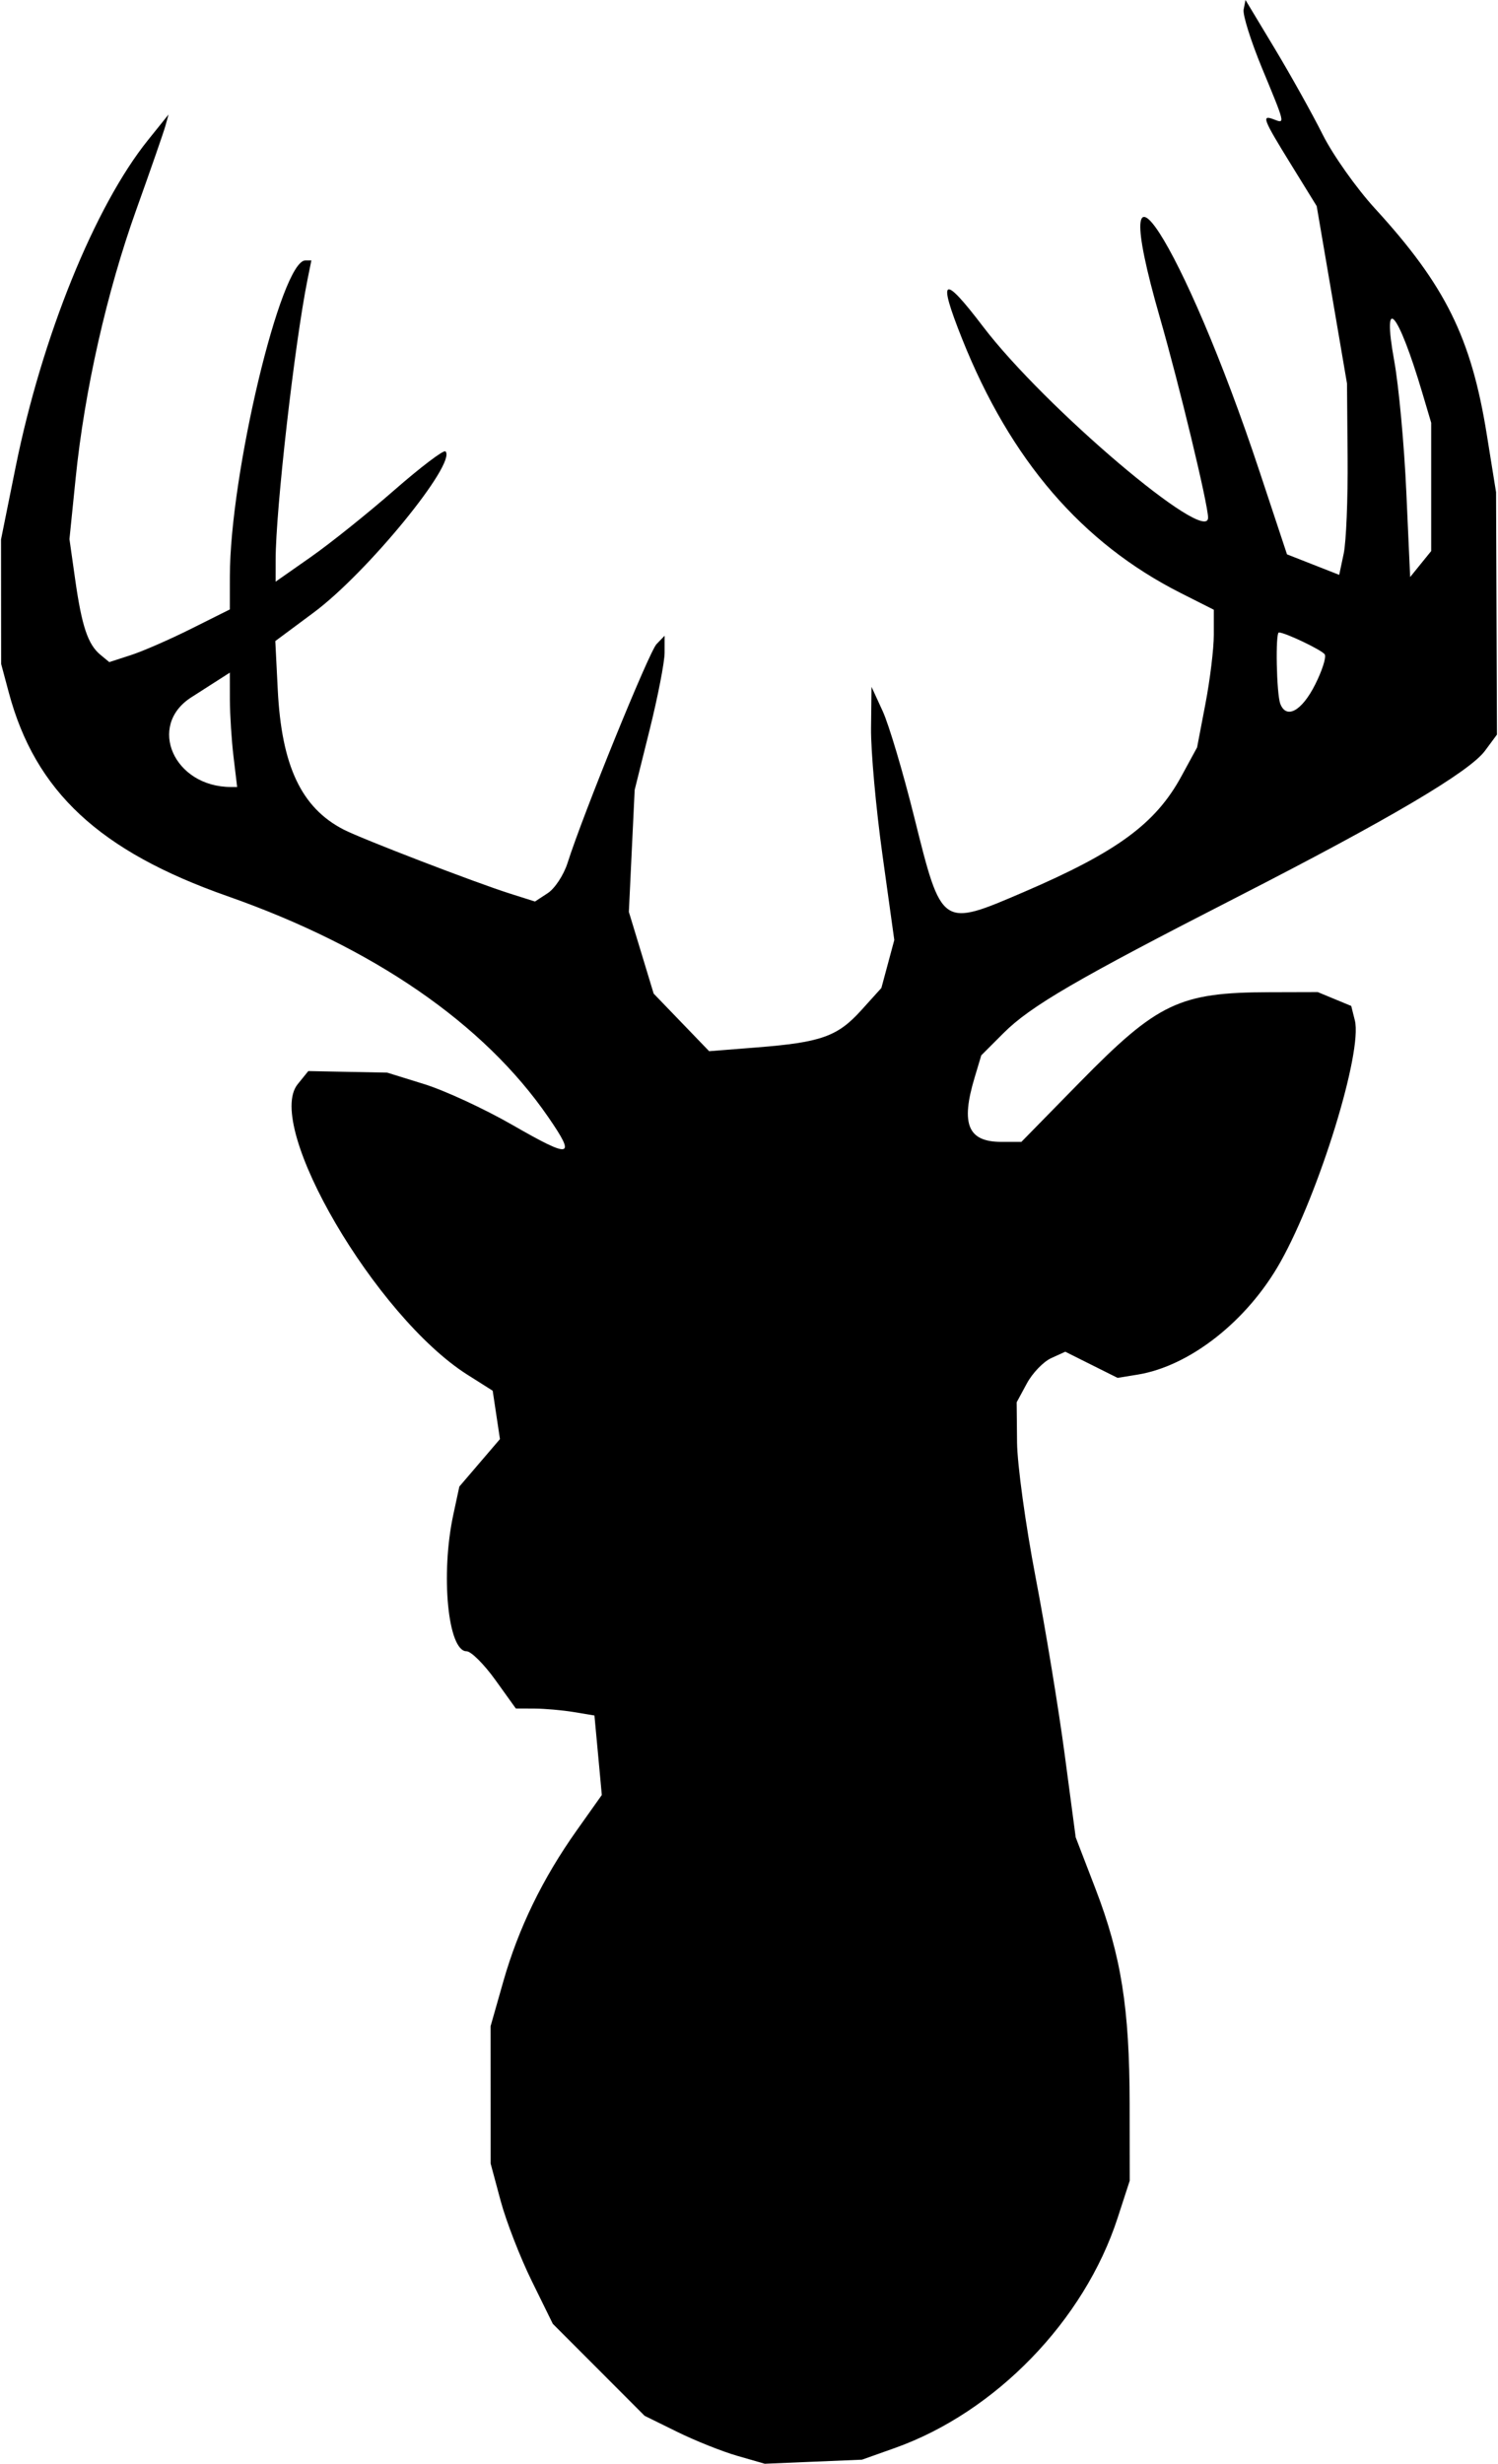 <?xml version="1.0" encoding="utf-8" ?>
<svg baseProfile="full" height="600px" version="1.1" viewBox="-62.189,71.335,69.189,113.89" width="365px" xmlns="http://www.w3.org/2000/svg" xmlns:ev="http://www.w3.org/2001/xml-events" xmlns:xlink="http://www.w3.org/1999/xlink">
  <defs/>
  <path d="M -28.141,184.858 C -28.841,184.656 -30.091,184.157 -30.919,183.749 L -32.424,183.008 L -34.546,180.882 L -36.669,178.756 L -37.644,176.772 C -38.181,175.68 -38.828,174.013 -39.082,173.068 L -39.544,171.348 L -39.545,168.173 L -39.546,164.998 L -38.959,162.934 C -38.256,160.467 -37.143,158.176 -35.564,155.95 L -34.402,154.311 L -34.572,152.473 L -34.743,150.636 L -35.7,150.477 C -36.226,150.39 -37.044,150.318 -37.517,150.316 L -38.378,150.313 L -39.328,148.99 C -39.851,148.263 -40.449,147.667 -40.657,147.667 C -41.519,147.667 -41.864,144.124 -41.272,141.36 L -40.991,140.053 L -40.052,138.956 L -39.113,137.859 L -39.281,136.741 L -39.449,135.623 L -40.614,134.886 C -44.862,132.198 -50.023,123.374 -48.469,121.455 L -47.977,120.847 L -46.153,120.883 L -44.33,120.918 L -42.61,121.452 C -41.664,121.746 -39.835,122.592 -38.546,123.332 C -35.793,124.913 -35.576,124.866 -36.882,122.97 C -39.858,118.648 -44.969,115.131 -51.717,112.761 C -57.641,110.68 -60.606,107.92 -61.829,103.35 L -62.183,102.027 L -62.186,99.15 L -62.189,96.273 L -61.515,92.932 C -60.298,86.908 -57.854,80.872 -55.391,77.81 L -54.44,76.627 L -54.587,77.156 C -54.668,77.447 -55.272,79.186 -55.93,81.021 C -57.297,84.833 -58.326,89.386 -58.739,93.453 L -59.024,96.257 L -58.76,98.118 C -58.453,100.281 -58.172,101.121 -57.597,101.599 L -57.182,101.942 L -56.18,101.617 C -55.629,101.439 -54.374,100.891 -53.392,100.399 L -51.606,99.507 L -51.605,97.989 C -51.603,93.262 -49.241,83.374 -48.114,83.374 L -47.835,83.374 L -48.009,84.234 C -48.611,87.216 -49.486,94.897 -49.488,97.215 L -49.489,98.224 L -47.86,97.083 C -46.963,96.455 -45.229,95.067 -44.005,93.997 C -42.781,92.928 -41.714,92.119 -41.633,92.2 C -41.099,92.733 -45.248,97.807 -47.722,99.646 L -49.503,100.969 L -49.39,103.217 C -49.214,106.738 -48.299,108.677 -46.341,109.684 C -45.5,110.116 -40.272,112.127 -38.662,112.638 L -37.493,113.009 L -36.9,112.62 C -36.574,112.407 -36.164,111.781 -35.988,111.231 C -35.269,108.968 -32.218,101.47 -31.871,101.11 L -31.497,100.723 L -31.498,101.507 C -31.498,101.939 -31.81,103.542 -32.19,105.07 L -32.882,107.848 L -33.017,110.668 L -33.151,113.489 L -32.577,115.377 L -32.004,117.266 L -30.721,118.597 L -29.438,119.928 L -27.227,119.753 C -24.26,119.519 -23.496,119.247 -22.401,118.034 L -21.472,117.006 L -21.173,115.897 L -20.875,114.788 L -21.423,110.847 C -21.725,108.678 -21.962,106.045 -21.95,104.995 L -21.928,103.085 L -21.41,104.212 C -21.125,104.832 -20.469,107.035 -19.953,109.107 C -18.677,114.228 -18.704,114.21 -14.884,112.57 C -10.569,110.716 -8.789,109.41 -7.6,107.226 L -6.87,105.885 L -6.484,103.866 C -6.271,102.756 -6.097,101.324 -6.097,100.684 L -6.097,99.521 L -7.621,98.752 C -12.198,96.441 -15.502,92.602 -17.74,86.994 C -18.883,84.127 -18.634,83.983 -16.769,86.433 C -13.936,90.154 -6.362,96.581 -6.362,95.264 C -6.362,94.658 -7.694,89.13 -8.591,86.016 C -11.271,76.706 -7.489,82.548 -3.977,93.144 L -2.712,96.96 L -1.504,97.435 L -0.297,97.909 L -0.089,96.925 C 0.026,96.384 0.107,94.394 0.092,92.502 L 0.063,89.062 L -0.637,84.963 L -1.338,80.863 L -2.527,78.936 C -3.832,76.822 -3.905,76.63 -3.319,76.855 C -2.794,77.057 -2.783,77.102 -3.864,74.492 C -4.381,73.241 -4.766,72.019 -4.718,71.776 L -4.631,71.335 L -3.277,73.584 C -2.533,74.821 -1.537,76.607 -1.063,77.553 C -0.59,78.499 0.502,80.041 1.362,80.979 C 4.612,84.527 5.811,86.949 6.529,91.425 L 6.957,94.089 L 6.978,99.691 L 6.999,105.293 L 6.445,106.041 C 5.72,107.019 2.012,109.206 -5.029,112.809 C -12.442,116.602 -14.577,117.844 -15.826,119.094 L -16.852,120.12 L -17.163,121.158 C -17.808,123.308 -17.467,124.12 -15.918,124.12 L -14.997,124.12 L -12.292,121.361 C -8.691,117.69 -7.685,117.212 -3.538,117.201 L -1.291,117.195 L -0.516,117.516 L 0.259,117.837 L 0.426,118.503 C 0.79,119.951 -1.222,126.48 -3.017,129.676 C -4.542,132.392 -7.201,134.486 -9.623,134.879 L -10.547,135.029 L -11.757,134.425 L -12.967,133.82 L -13.621,134.118 C -13.98,134.282 -14.486,134.808 -14.744,135.287 L -15.215,136.158 L -15.197,138.01 C -15.188,139.029 -14.803,141.827 -14.343,144.228 C -13.882,146.629 -13.276,150.32 -12.995,152.43 L -12.485,156.267 L -11.569,158.648 C -10.383,161.73 -9.995,164.169 -9.99,168.57 L -9.986,172.142 L -10.547,173.866 C -12.089,178.607 -16.193,182.842 -20.851,184.498 L -22.369,185.037 L -24.618,185.131 L -26.867,185.225 L -28.14,184.858 L -28.141,184.858 M -51.434,106.326 C -51.526,105.562 -51.602,104.373 -51.604,103.682 L -51.606,102.428 L -53.392,103.572 C -55.444,104.887 -54.189,107.715 -51.552,107.715 L -51.268,107.715 L -51.434,106.326 M -1.41,102.98 C -1.087,102.34 -0.887,101.713 -0.965,101.587 C -1.086,101.39 -2.797,100.572 -3.087,100.572 C -3.255,100.572 -3.198,103.409 -3.022,103.87 C -2.742,104.598 -2.026,104.203 -1.41,102.98 L -1.41,102.98 M 3.957,93.844 L 3.957,90.878 L 3.548,89.501 C 2.416,85.69 1.671,84.838 2.247,88.014 C 2.457,89.173 2.709,91.896 2.806,94.065 L 2.984,98.01 L 3.47,97.409 L 3.957,96.809 L 3.957,93.844" id="path3329" style="fill:#000000;stroke-width:1"/>
</svg>
